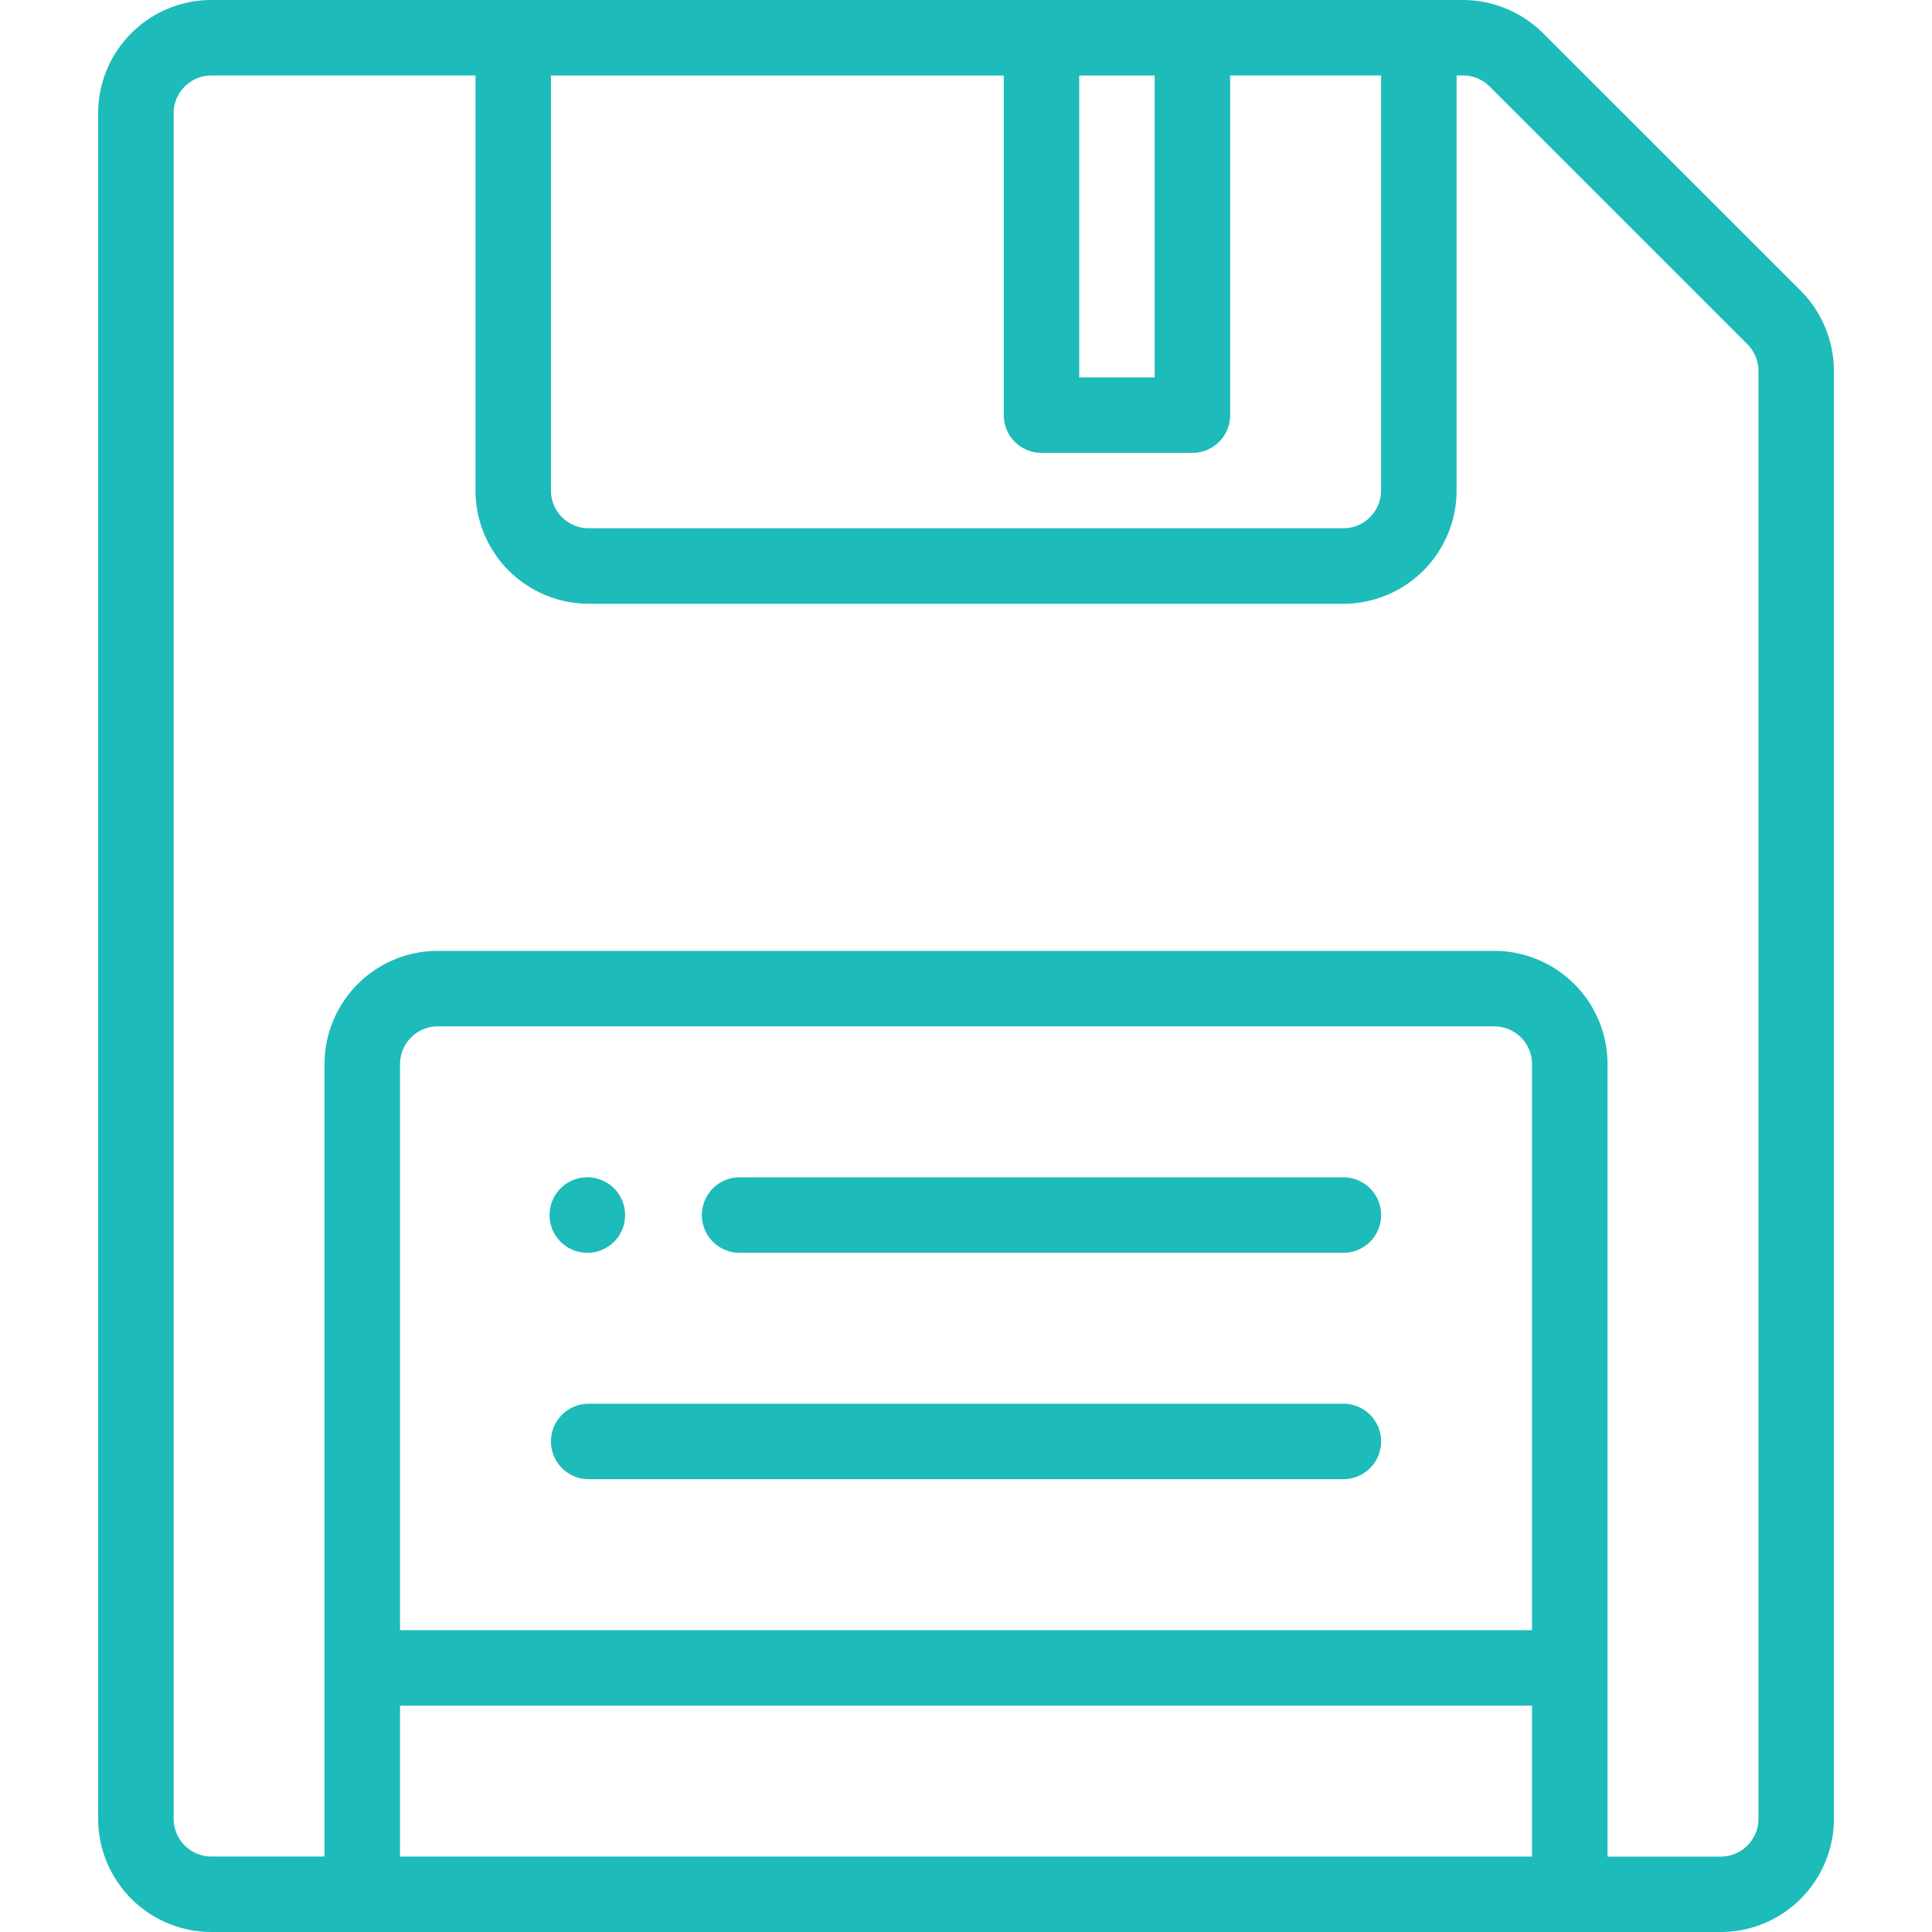 <svg xmlns="http://www.w3.org/2000/svg" width="40" height="40" fill="none"><path fill="#1DBBBA" d="M12.188 24.375a.782.782 0 1 0 0 1.563.782.782 0 0 0 0-1.563Z"/><path fill="#1DBBBA" d="M37.283 6.02 31.948.688A2.36 2.36 0 0 0 30.291 0H4.375a2.346 2.346 0 0 0-2.343 2.344v35.312A2.346 2.346 0 0 0 4.375 40h31.25a2.346 2.346 0 0 0 2.344-2.344V7.678c0-.617-.25-1.22-.686-1.657ZM22.344 1.564h1.563v6.25h-1.563v-6.25Zm-10.937 0h9.375v7.03c0 .432.35.782.781.782h3.125c.431 0 .781-.35.781-.781V1.563h3.125v8.593c0 .431-.35.781-.781.781H12.188a.782.782 0 0 1-.781-.78V1.561Zm20.312 36.874H8.282v-3.124h23.437v3.124Zm0-4.687H8.282V22.031c0-.43.35-.781.781-.781h21.875c.43 0 .781.35.781.781V33.75Zm4.688 3.906c0 .431-.35.782-.781.782h-2.344V22.03a2.346 2.346 0 0 0-2.344-2.343H9.063a2.346 2.346 0 0 0-2.344 2.343v16.407H4.375a.782.782 0 0 1-.78-.782V2.344c0-.431.35-.781.78-.781h5.47v8.593a2.346 2.346 0 0 0 2.343 2.344h15.625a2.346 2.346 0 0 0 2.344-2.344V1.562h.134c.206 0 .407.084.552.23l5.335 5.334a.786.786 0 0 1 .229.552v29.978Z"/><path fill="#1DBBBA" d="M27.813 24.375h-12.5a.781.781 0 0 0 0 1.563h12.5a.781.781 0 0 0 0-1.563ZM27.813 29.063H12.188a.781.781 0 0 0 0 1.562h15.625a.781.781 0 0 0 0-1.563Z"/></svg>